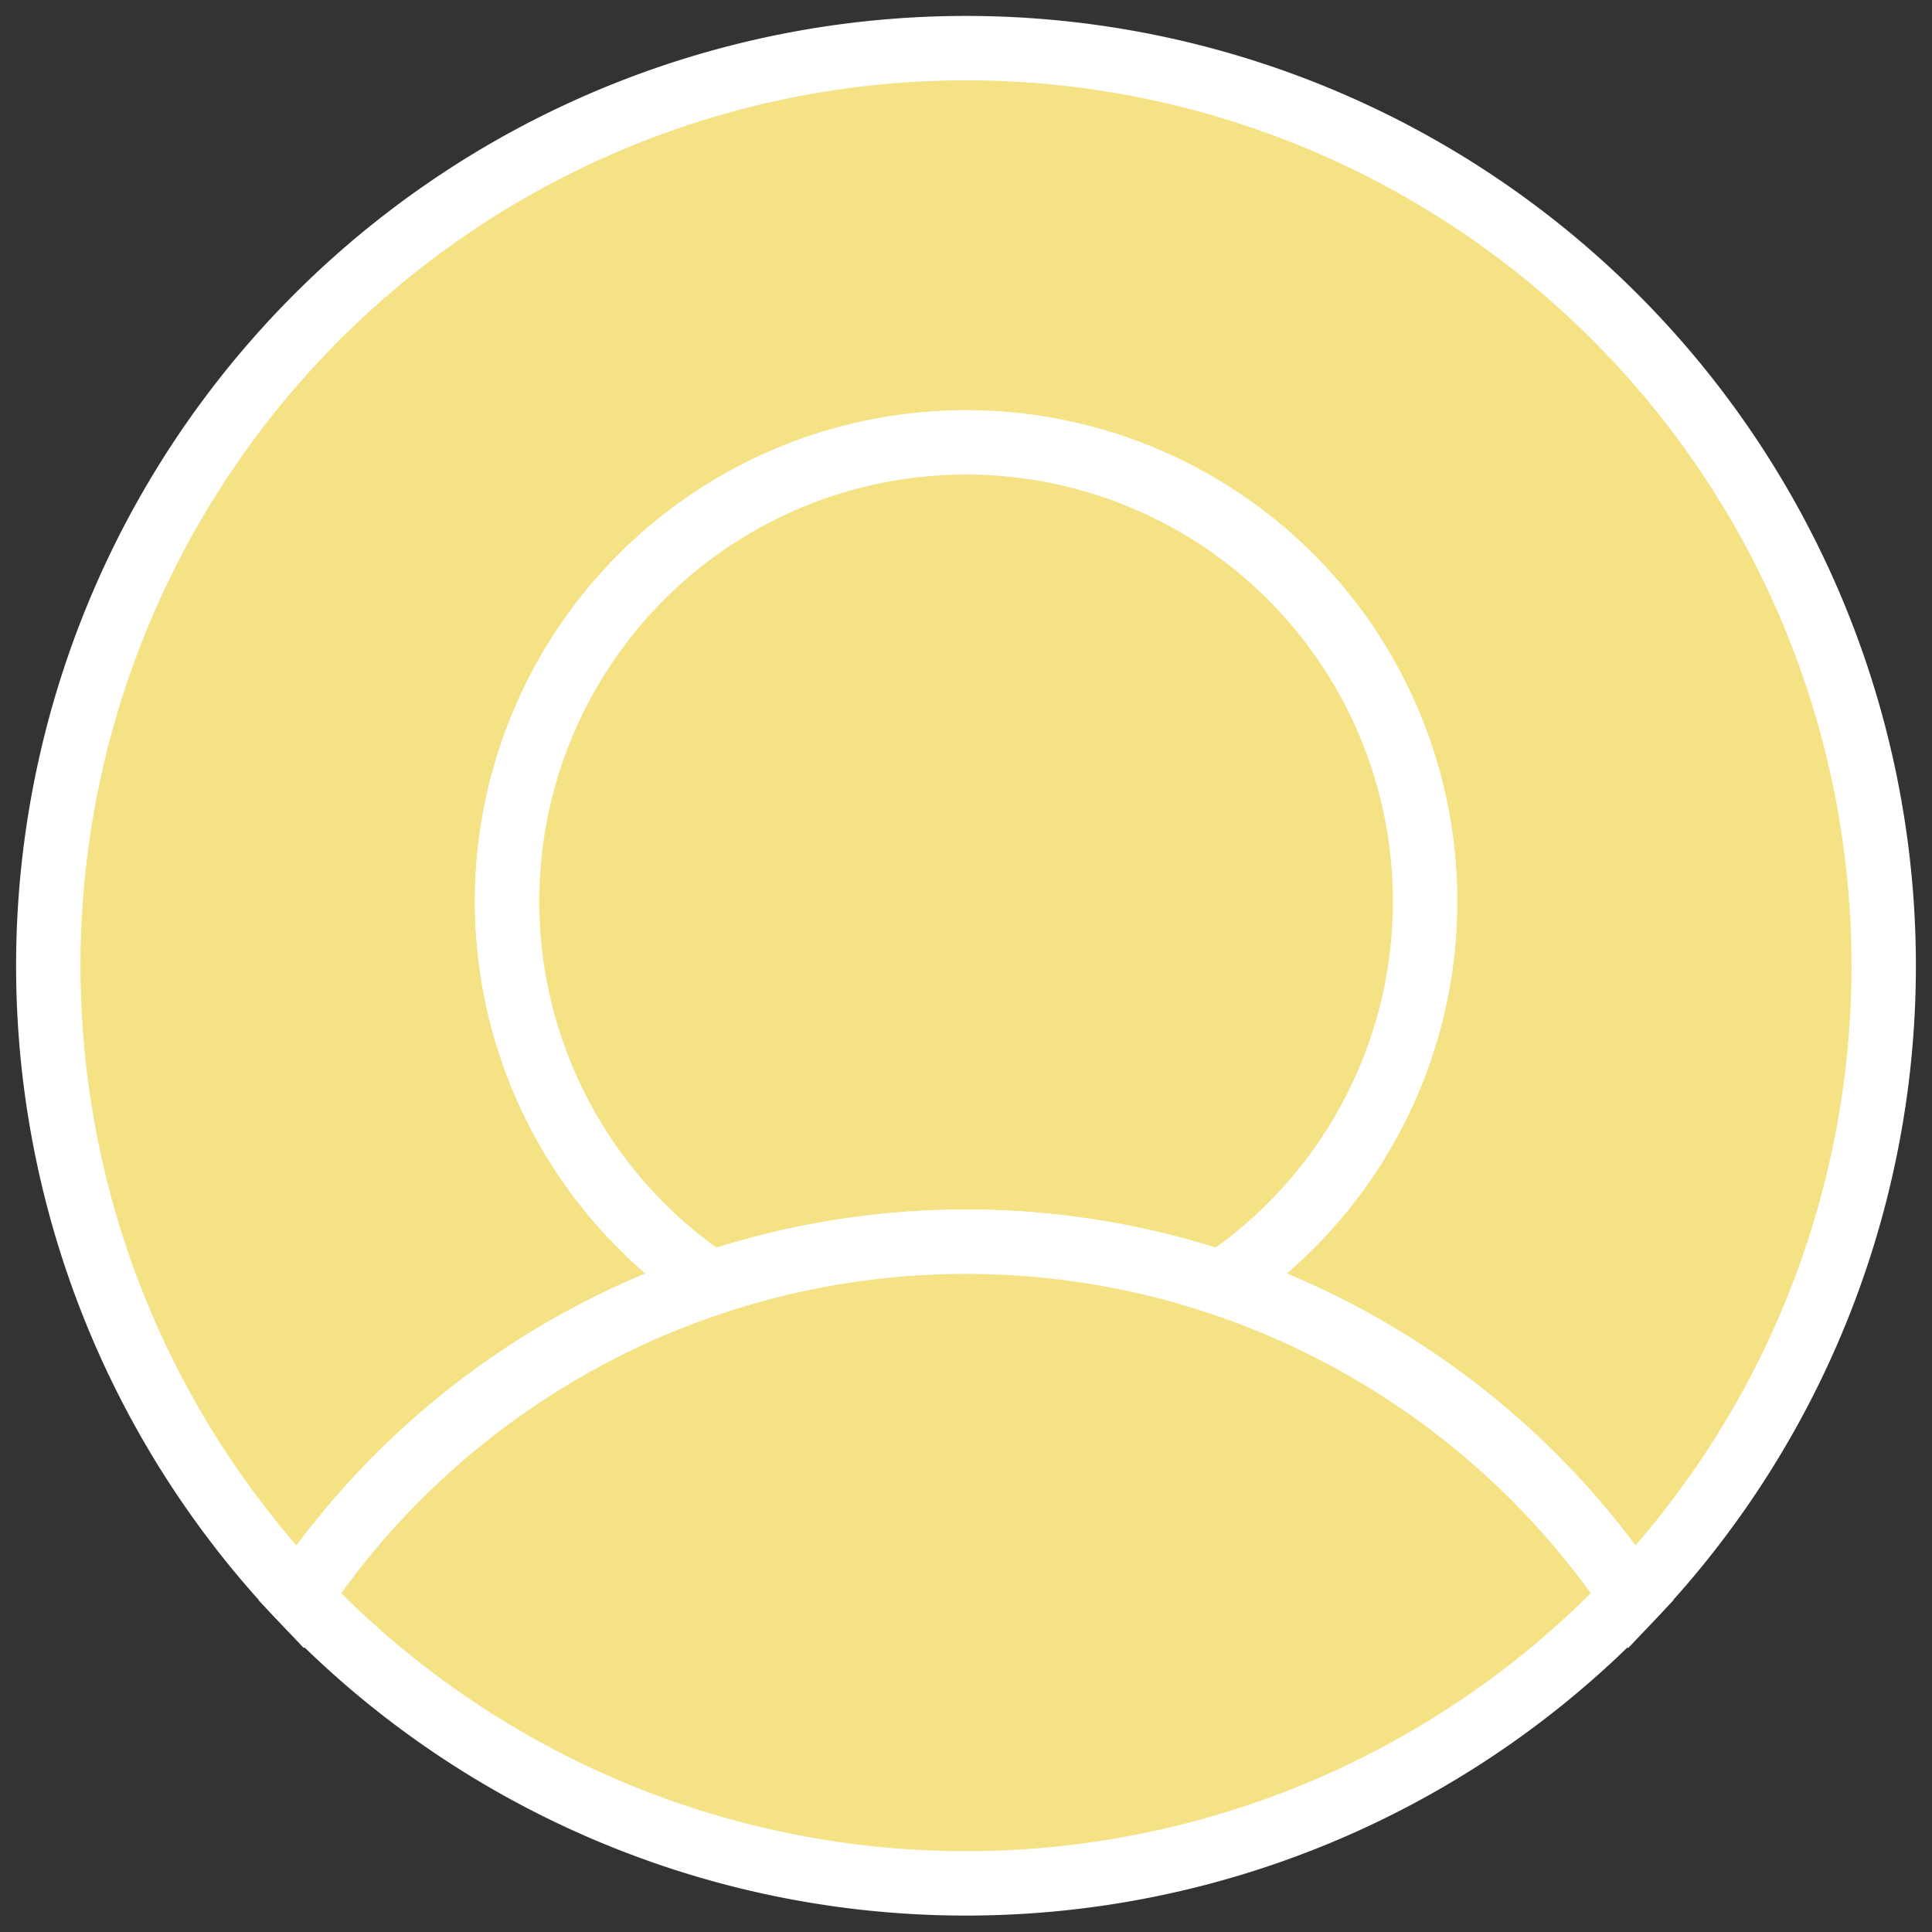<svg id="Capa_1" data-name="Capa 1" xmlns="http://www.w3.org/2000/svg" viewBox="0 0 120 120"><rect x="0" y="0" width="120" height="120" fill="#333333" stroke="none"/><defs><style>.cls-1{fill:#f5e284;stroke:#fff;stroke-miterlimit:10;stroke-width:4px;}</style></defs><title>LOGIN  LOG OUT</title><path class="cls-1" d="M44.18,79.7a28.5,28.5,0,1,1,31.65,0,50,50,0,0,1,25.56,19.48,57,57,0,1,0-82.78,0A50.08,50.08,0,0,1,44.18,79.7Z"/><path class="cls-1" d="M75.83,79.7a28.51,28.51,0,1,0-31.65,0,49.94,49.94,0,0,1,31.65,0Z"/><path class="cls-1" d="M75.83,79.7A49.89,49.89,0,0,0,18.61,99.17a57,57,0,0,0,82.78,0A50,50,0,0,0,75.83,79.7Z"/></svg>